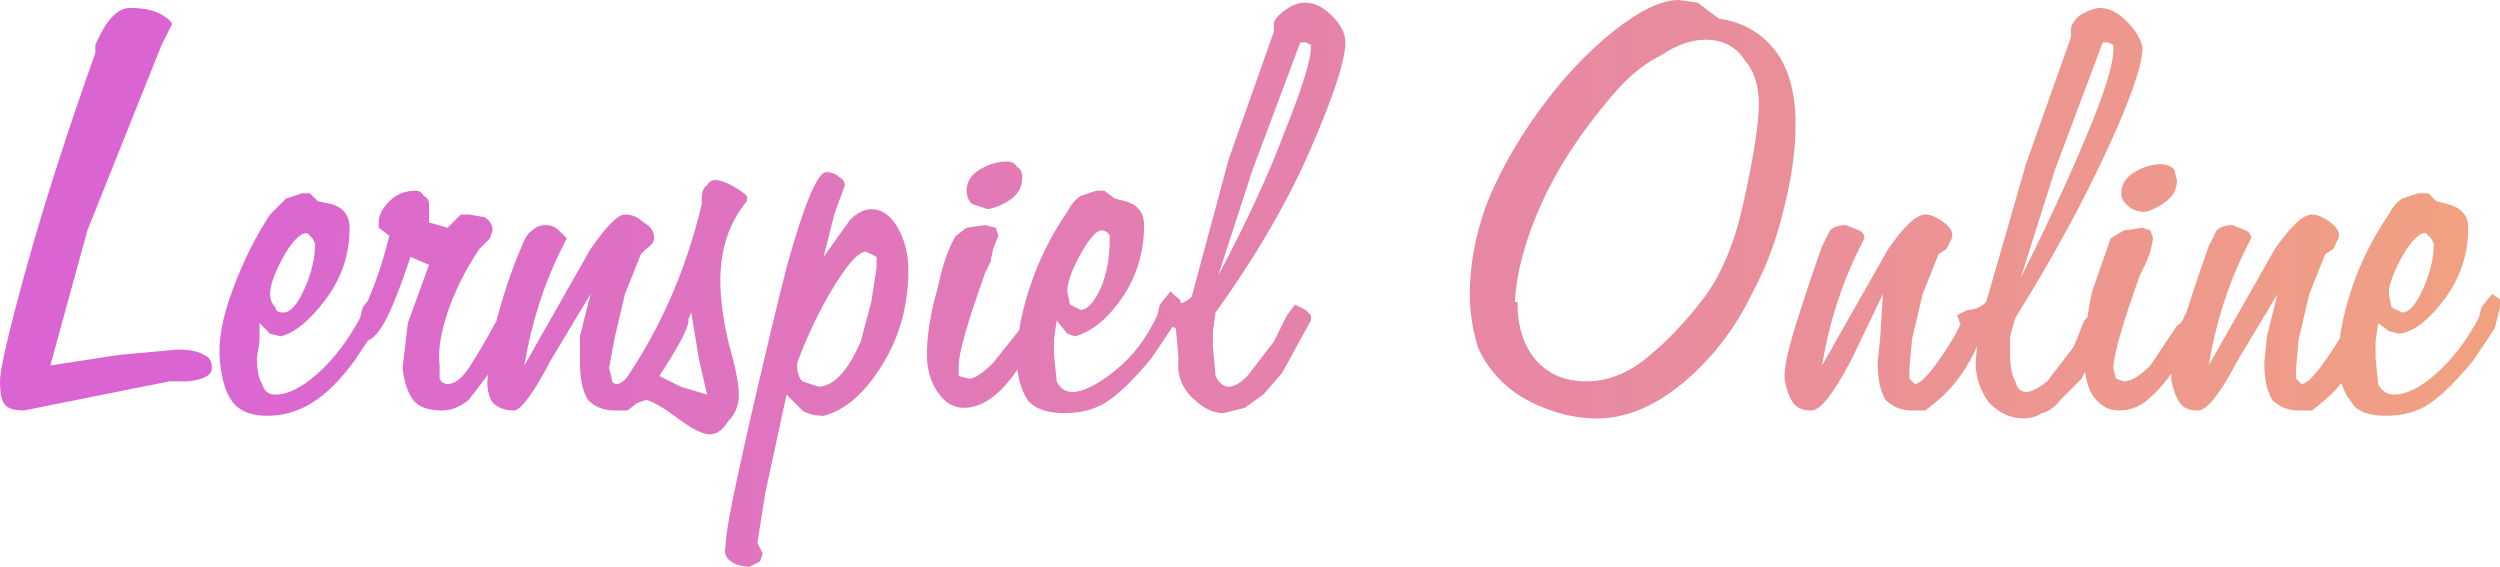 <?xml version="1.0" encoding="UTF-8" standalone="no"?>
<svg
   viewBox="0 0 94.4 21.4"
   version="1.1"
   id="svg3"
   sodipodi:docname="default_logo.svg"
   width="94.4"
   height="21.4"
   inkscape:version="1.3.2 (091e20ef0f, 2023-11-25)"
   xmlns:inkscape="http://www.inkscape.org/namespaces/inkscape"
   xmlns:sodipodi="http://sodipodi.sourceforge.net/DTD/sodipodi-0.dtd"
   xmlns:xlink="http://www.w3.org/1999/xlink"
   xmlns="http://www.w3.org/2000/svg"
   xmlns:svg="http://www.w3.org/2000/svg">
  <sodipodi:namedview
     id="namedview3"
     pagecolor="#ffffff"
     bordercolor="#cccccc"
     borderopacity="1"
     inkscape:showpageshadow="0"
     inkscape:pageopacity="1"
     inkscape:pagecheckerboard="0"
     inkscape:deskcolor="#d1d1d1"
     inkscape:zoom="10.421632"
     inkscape:cx="47.257475"
     inkscape:cy="10.650923"
     inkscape:window-width="1920"
     inkscape:window-height="1031"
     inkscape:window-x="0"
     inkscape:window-y="49"
     inkscape:window-maximized="0"
     inkscape:current-layer="svg3" />
  <defs
     id="defs3">
    <linearGradient
       id="a">
      <stop
         offset="0"
         stop-color="#da65d2"
         id="stop1" />
      <stop
         offset=".5"
         stop-color="#ffc550"
         id="stop2" />
      <stop
         offset="1"
         stop-color="#1fd1eb"
         id="stop3" />
    </linearGradient>
    <linearGradient
       xlink:href="#a"
       id="b"
       x1="7.3"
       y1="16.2"
       x2="284.8"
       y2="16.2"
       gradientUnits="userSpaceOnUse" />
  </defs>
  <path
     style="line-height:25.263px;-inkscape-font-specification:'Freehand575 BT';fill:url(#b)"
     d="m 1.9,13.8 2.6,-0.4 2.2,-0.2 q 0.7,0 1,0.2 0.3,0.1 0.3,0.5 0,0.4 -0.9,0.5 H 6.4 l -3.5,0.7 -2,0.4 Q 0.4,15.5 0.2,15.3 0,15.1 0,14.4 0,13.7 1,10.1 2,6.5 3.6,2 V 1.7 Q 4.2,0.3 4.9,0.3 5.6,0.3 6,0.5 6.4,0.7 6.5,0.9 l -0.4,0.8 -2.8,7 z m 8.8,-2 q 0.4,0 0.8,-0.9 0.4,-0.9 0.4,-1.7 L 11.8,9 11.6,8.8 q -0.4,0 -0.9,0.9 -0.5,0.9 -0.5,1.4 0,0.3 0.2,0.5 0,0.2 0.3,0.2 m -0.9,0.4 v 0.7 l -0.1,0.6 q 0,0.7 0.2,1 0.1,0.4 0.5,0.4 0.7,0 1.6,-0.8 0.9,-0.8 1.6,-2.1 l 0.1,-0.4 0.4,-0.5 0.3,0.2 v 0.3 l -0.2,0.8 -0.8,1.2 q -0.8,1.1 -1.6,1.6 -0.8,0.5 -1.7,0.5 -0.9,0 -1.3,-0.5 Q 8.4,14.7 8.3,13.6 8.2,12.5 8.8,10.9 9.4,9.3 10.2,8.1 l 0.6,-0.6 0.6,-0.2 h 0.3 l 0.3,0.3 0.5,0.1 q 0.7,0.2 0.7,0.9 0,1.5 -0.9,2.7 -0.9,1.2 -1.7,1.4 L 10.2,12.6 Z M 14.7,8.9 14.3,8.6 V 8.4 q 0,-0.4 0.4,-0.8 0.4,-0.4 1,-0.4 0.2,0 0.3,0.2 0.2,0.1 0.2,0.3 v 0.7 l 0.7,0.2 0.2,-0.2 0.3,-0.3 h 0.3 l 0.6,0.1 q 0.3,0.2 0.3,0.5 L 18.5,9 18.1,9.4 q -0.8,1.2 -1.2,2.4 -0.4,1.2 -0.3,2 v 0.5 q 0.1,0.2 0.3,0.2 0.4,0 0.8,-0.6 0.4,-0.6 1,-1.7 l 0.2,-0.3 q 0.2,-0.5 0.4,-0.5 l 0.3,0.1 0.1,0.3 -0.2,0.6 -0.5,1 -1.3,1.7 q -0.5,0.4 -1,0.4 -0.8,0 -1.1,-0.4 -0.3,-0.4 -0.4,-1.2 L 15.4,12.2 16.2,10 15.5,9.7 q -0.6,1.8 -1,2.5 -0.4,0.7 -0.8,0.7 h -0.2 l -0.1,-0.3 0.1,-0.4 q 0.8,-1.6 1.2,-3.3 m 7.6,2.2 -1.5,2.5 q -1,1.9 -1.4,1.9 -0.5,0 -0.8,-0.3 -0.2,-0.3 -0.2,-0.8 l 0.3,-2.1 q 0.4,-1.6 1,-3 0.2,-0.5 0.4,-0.6 0.2,-0.2 0.5,-0.2 0.3,0 0.5,0.2 0.2,0.2 0.3,0.3 l -0.2,0.4 q -1,2 -1.4,4.4 l 2.5,-4.4 q 0.9,-1.3 1.3,-1.3 0.4,0 0.7,0.3 0.4,0.2 0.4,0.6 0,0.2 -0.3,0.4 l -0.2,0.2 -0.2,0.5 -0.4,1 -0.4,1.7 -0.2,1.1 0.1,0.4 q 0,0.2 0.2,0.2 0.4,0 1.4,-1.8 L 25,12.1 25.1,12 q 0.2,-0.3 0.4,-0.3 l 0.3,0.2 0.2,0.2 q 0,0.3 -0.6,1.3 -0.6,1 -1.2,1.7 l -0.5,0.4 h -0.5 q -0.6,0 -1,-0.4 -0.3,-0.5 -0.3,-1.4 v -1 z m 2.6,3.1 0.8,0.4 1,0.3 -0.3,-1.3 -0.3,-1.8 -0.5,1.2 z m -0.5,0.9 -0.3,0.1 -0.5,0.3 -0.2,-0.1 -0.1,-0.5 0.2,-0.4 q 2.1,-3 3,-6.8 V 7.5 q 0,-0.4 0.2,-0.5 0.1,-0.2 0.3,-0.2 0.3,0 0.8,0.3 0.5,0.3 0.4,0.4 v 0.1 q -1,1.2 -1,3 0,1 0.3,2.3 0.4,1.4 0.4,2 0,0.6 -0.4,1 -0.3,0.5 -0.7,0.5 -0.4,0 -1.2,-0.6 -0.8,-0.6 -1.2,-0.7 m 5.7,-1.3 q 0,0.4 0.2,0.6 l 0.6,0.2 q 0.4,0 0.8,-0.4 0.4,-0.4 0.8,-1.3 l 0.4,-1.5 0.2,-1.3 V 9.7 L 32.7,9.5 q -0.4,0 -1.2,1.3 -0.8,1.3 -1.4,2.9 m 1,-4 1,-1.4 q 0.4,-0.4 0.8,-0.4 0.6,0 1,0.7 0.4,0.7 0.4,1.6 0,2 -1,3.6 -1,1.6 -2.2,1.9 -0.5,0 -0.8,-0.2 l -0.6,-0.6 -0.8,3.7 -0.3,1.9 0.1,0.2 0.1,0.2 -0.1,0.3 -0.4,0.2 q -0.4,0 -0.7,-0.2 -0.3,-0.2 -0.2,-0.6 0,-0.6 0.6,-3.3 0.6,-2.7 1.4,-6 l 0.3,-1.2 q 1,-3.6 1.5,-3.6 0.3,0 0.5,0.2 0.2,0.1 0.2,0.3 L 31.5,8.1 Z M 37.3,7.9 36.7,7.7 q -0.2,-0.2 -0.2,-0.5 0,-0.5 0.5,-0.8 0.5,-0.3 1,-0.3 0.3,0 0.4,0.2 0.2,0.1 0.2,0.4 0,0.5 -0.4,0.8 -0.4,0.3 -0.9,0.4 m -0.9,7.5 q -0.6,0 -1,-0.6 -0.4,-0.6 -0.4,-1.4 0,-1.1 0.4,-2.5 0.3,-1.4 0.7,-2 l 0.4,-0.3 0.7,-0.1 0.4,0.1 0.1,0.3 -0.2,0.5 -0.1,0.5 -0.2,0.4 q -1,2.8 -1,3.5 v 0.4 l 0.4,0.1 q 0.3,0 0.9,-0.6 l 1.2,-1.5 0.2,-0.4 0.3,-0.4 0.3,0.2 0.1,0.3 -0.4,0.8 -0.3,0.5 q -0.7,1.2 -1.3,1.7 -0.6,0.5 -1.2,0.5 m 4.4,-3.7 q 0.4,0 0.8,-0.9 0.3,-0.8 0.3,-1.7 V 8.9 q -0.1,-0.2 -0.3,-0.2 -0.3,0 -0.8,0.9 -0.5,0.9 -0.5,1.4 l 0.1,0.5 z m -0.9,0.4 -0.1,0.7 v 0.6 l 0.1,1 q 0.2,0.4 0.6,0.4 0.6,0 1.6,-0.8 1,-0.8 1.6,-2.1 l 0.1,-0.4 0.4,-0.5 0.2,0.2 q 0.2,0.1 0.2,0.3 l -0.3,0.8 -0.8,1.2 q -0.9,1.1 -1.6,1.6 -0.7,0.5 -1.7,0.5 -1,0 -1.4,-0.5 -0.4,-0.6 -0.4,-1.6 0,-1.2 0.5,-2.7 0.5,-1.5 1.4,-2.8 0.2,-0.4 0.5,-0.6 l 0.6,-0.2 h 0.3 l 0.4,0.3 0.4,0.1 q 0.7,0.2 0.7,0.9 0,1.5 -0.8,2.7 -0.8,1.2 -1.8,1.5 L 40.3,12.6 Z M 46,10.4 q 1.6,-3 2.5,-5.4 1,-2.5 1,-3.2 V 1.7 L 49.3,1.6 h -0.2 l -1.8,4.8 z m -1.6,2 -0.4,-0.2 -0.1,-0.5 0.4,-0.2 q 0.4,0 0.7,-0.3 L 46.4,6 48.1,1.2 V 0.9 q 0,-0.2 0.4,-0.5 0.4,-0.3 0.8,-0.3 0.5,0 1,0.5 0.5,0.5 0.5,1 0,1 -1.3,4 -1.3,3 -3.6,6.2 l -0.1,0.7 v 0.6 l 0.1,1.1 q 0.2,0.4 0.5,0.4 0.3,0 0.7,-0.4 l 1,-1.3 0.5,-1 0.3,-0.4 0.4,0.2 0.2,0.2 v 0.2 l -1.1,2 -0.7,0.8 -0.7,0.5 -0.8,0.2 Q 45.6,15.6 45,15 44.4,14.4 44.5,13.5 Z m 12.9,-1 q 0,1.4 0.7,2.2 0.7,0.8 1.9,0.8 1.2,0 2.3,-0.9 1.1,-0.9 2.1,-2.2 1,-1.3 1.5,-3.5 0.5,-2.2 0.6,-3.5 0.1,-1.3 -0.5,-2 -0.5,-0.8 -1.5,-0.8 -0.8,0 -1.7,0.6 -1,0.5 -1.9,1.6 -1.7,2 -2.6,4 -0.9,2 -1,3.7 M 64.9,0.7 q 1.4,0.2 2.2,1.3 0.7,1 0.7,2.7 0,1.4 -0.4,3 -0.4,1.8 -1.2,3.3 -1,2.1 -2.7,3.5 -1.6,1.3 -3.2,1.3 -1,0 -2,-0.4 -1,-0.4 -1.6,-1 -0.6,-0.6 -0.9,-1.3 -0.3,-1 -0.3,-2 0,-1.6 0.6,-3.3 0.7,-1.8 2,-3.6 1.3,-1.8 2.8,-3 Q 62.4,0 63.4,0 l 0.7,0.1 z m 6.2,10.4 -1.2,2.5 q -1,1.9 -1.5,1.9 -0.5,0 -0.7,-0.3 -0.2,-0.3 -0.3,-0.8 -0.1,-0.5 0.4,-2.1 0.5,-1.6 1,-3 l 0.3,-0.6 q 0.2,-0.2 0.6,-0.2 l 0.5,0.2 q 0.2,0.1 0.2,0.3 l -0.2,0.4 q -1,2 -1.4,4.4 l 2.5,-4.4 q 0.9,-1.3 1.4,-1.3 0.3,0 0.7,0.3 0.4,0.3 0.3,0.6 l -0.2,0.4 -0.3,0.2 -0.2,0.5 -0.4,1 -0.4,1.7 -0.1,1.1 v 0.4 l 0.2,0.2 q 0.4,0 1.5,-1.8 l 0.3,-0.6 V 12 q 0.2,-0.3 0.4,-0.3 l 0.3,0.2 0.2,0.2 q 0,0.3 -0.5,1.3 -0.5,1 -1.3,1.7 l -0.5,0.4 h -0.5 q -0.6,0 -1,-0.4 -0.3,-0.5 -0.3,-1.4 l 0.1,-1 z m 5.2,-0.6 q 1.5,-3 2.5,-5.4 1,-2.4 1,-3.2 V 1.7 L 79.6,1.6 h -0.2 l -1.8,4.8 z m -1.6,2 -0.2,0.1 q -0.3,0 -0.4,-0.2 -0.1,-0.2 -0.2,-0.5 l 0.4,-0.2 q 0.4,0 0.7,-0.3 L 76.5,6.2 78.2,1.4 V 1.1 q 0,-0.2 0.3,-0.5 0.5,-0.3 0.8,-0.3 0.5,0 1,0.5 0.5,0.5 0.6,1 0,1 -1.4,4 -1.4,3 -3.4,6.2 l -0.2,0.7 v 0.6 q 0,0.8 0.2,1.1 0.1,0.4 0.4,0.4 0.3,0 0.8,-0.4 l 1,-1.3 0.4,-1 0.4,-0.4 0.3,0.2 0.2,0.2 v 0.2 l -1,2 -0.8,0.8 q -0.3,0.4 -0.7,0.5 -0.3,0.2 -0.7,0.2 -0.7,0 -1.3,-0.6 -0.5,-0.7 -0.5,-1.5 z M 81,8 Q 80.6,8 80.4,7.8 80.1,7.6 80.1,7.3 q 0,-0.5 0.5,-0.8 0.5,-0.3 1,-0.3 0.3,0 0.5,0.2 l 0.1,0.4 q 0,0.5 -0.4,0.8 Q 81.4,7.9 81,8 m -1,7.5 q -0.6,0 -1,-0.6 -0.3,-0.5 -0.3,-1.4 0,-1.1 0.3,-2.5 L 79.7,9 80.2,8.7 80.9,8.6 81.2,8.7 81.3,9 81.2,9.5 81,10 80.8,10.4 q -1,2.8 -1,3.5 l 0.1,0.4 0.3,0.1 q 0.4,0 1,-0.6 l 1,-1.5 q 0.2,-0.1 0.3,-0.4 l 0.3,-0.4 q 0.2,0 0.3,0.2 l 0.1,0.3 -0.4,0.8 -0.3,0.5 q -0.7,1.2 -1.3,1.7 -0.5,0.5 -1.2,0.5 m 6,-4.4 -1.5,2.5 q -1,1.9 -1.5,1.9 -0.5,0 -0.7,-0.3 -0.2,-0.3 -0.3,-0.8 -0.1,-0.5 0.4,-2.1 0.5,-1.6 1,-3 l 0.3,-0.6 q 0.2,-0.2 0.6,-0.2 l 0.5,0.2 Q 85,8.8 85,9 l -0.2,0.4 q -1,2 -1.4,4.4 l 2.5,-4.4 q 0.9,-1.3 1.4,-1.3 0.3,0 0.7,0.3 0.4,0.3 0.3,0.6 l -0.2,0.4 -0.3,0.2 -0.2,0.5 -0.4,1 -0.4,1.7 -0.1,1.1 v 0.4 l 0.2,0.2 q 0.4,0 1.5,-1.8 l 0.3,-0.6 V 12 q 0.2,-0.3 0.4,-0.3 l 0.3,0.2 0.2,0.2 q 0,0.3 -0.5,1.3 -0.5,1 -1.3,1.7 l -0.5,0.4 h -0.5 q -0.6,0 -1,-0.4 -0.3,-0.5 -0.3,-1.4 l 0.1,-1 z m 4.7,0.7 q 0.4,0 0.8,-0.9 0.4,-0.9 0.4,-1.7 L 91.8,9 91.6,8.8 q -0.4,0 -0.9,0.9 -0.5,0.9 -0.5,1.4 l 0.1,0.5 z m -0.9,0.4 -0.1,0.7 v 0.6 l 0.1,1 q 0.2,0.4 0.6,0.4 0.7,0 1.6,-0.8 0.9,-0.8 1.6,-2.1 l 0.1,-0.4 0.4,-0.5 0.3,0.2 v 0.3 l -0.2,0.8 -0.8,1.2 q -0.9,1.1 -1.6,1.6 -0.7,0.5 -1.7,0.5 -1,0 -1.3,-0.5 -0.5,-0.6 -0.5,-1.6 0,-1.2 0.5,-2.7 0.5,-1.5 1.4,-2.8 0.2,-0.4 0.5,-0.6 l 0.6,-0.2 h 0.4 l 0.3,0.3 0.4,0.1 q 0.8,0.2 0.8,0.9 0,1.5 -0.9,2.7 -0.9,1.2 -1.7,1.3 l -0.4,-0.1 z"
     aria-label="Lernspiel Online"
     font-size="24.4px"
     font-family="'Freehand575 BT'"
     letter-spacing="0"
     word-spacing="0"
     fill="url(#b)"
     id="path3" />
</svg>
